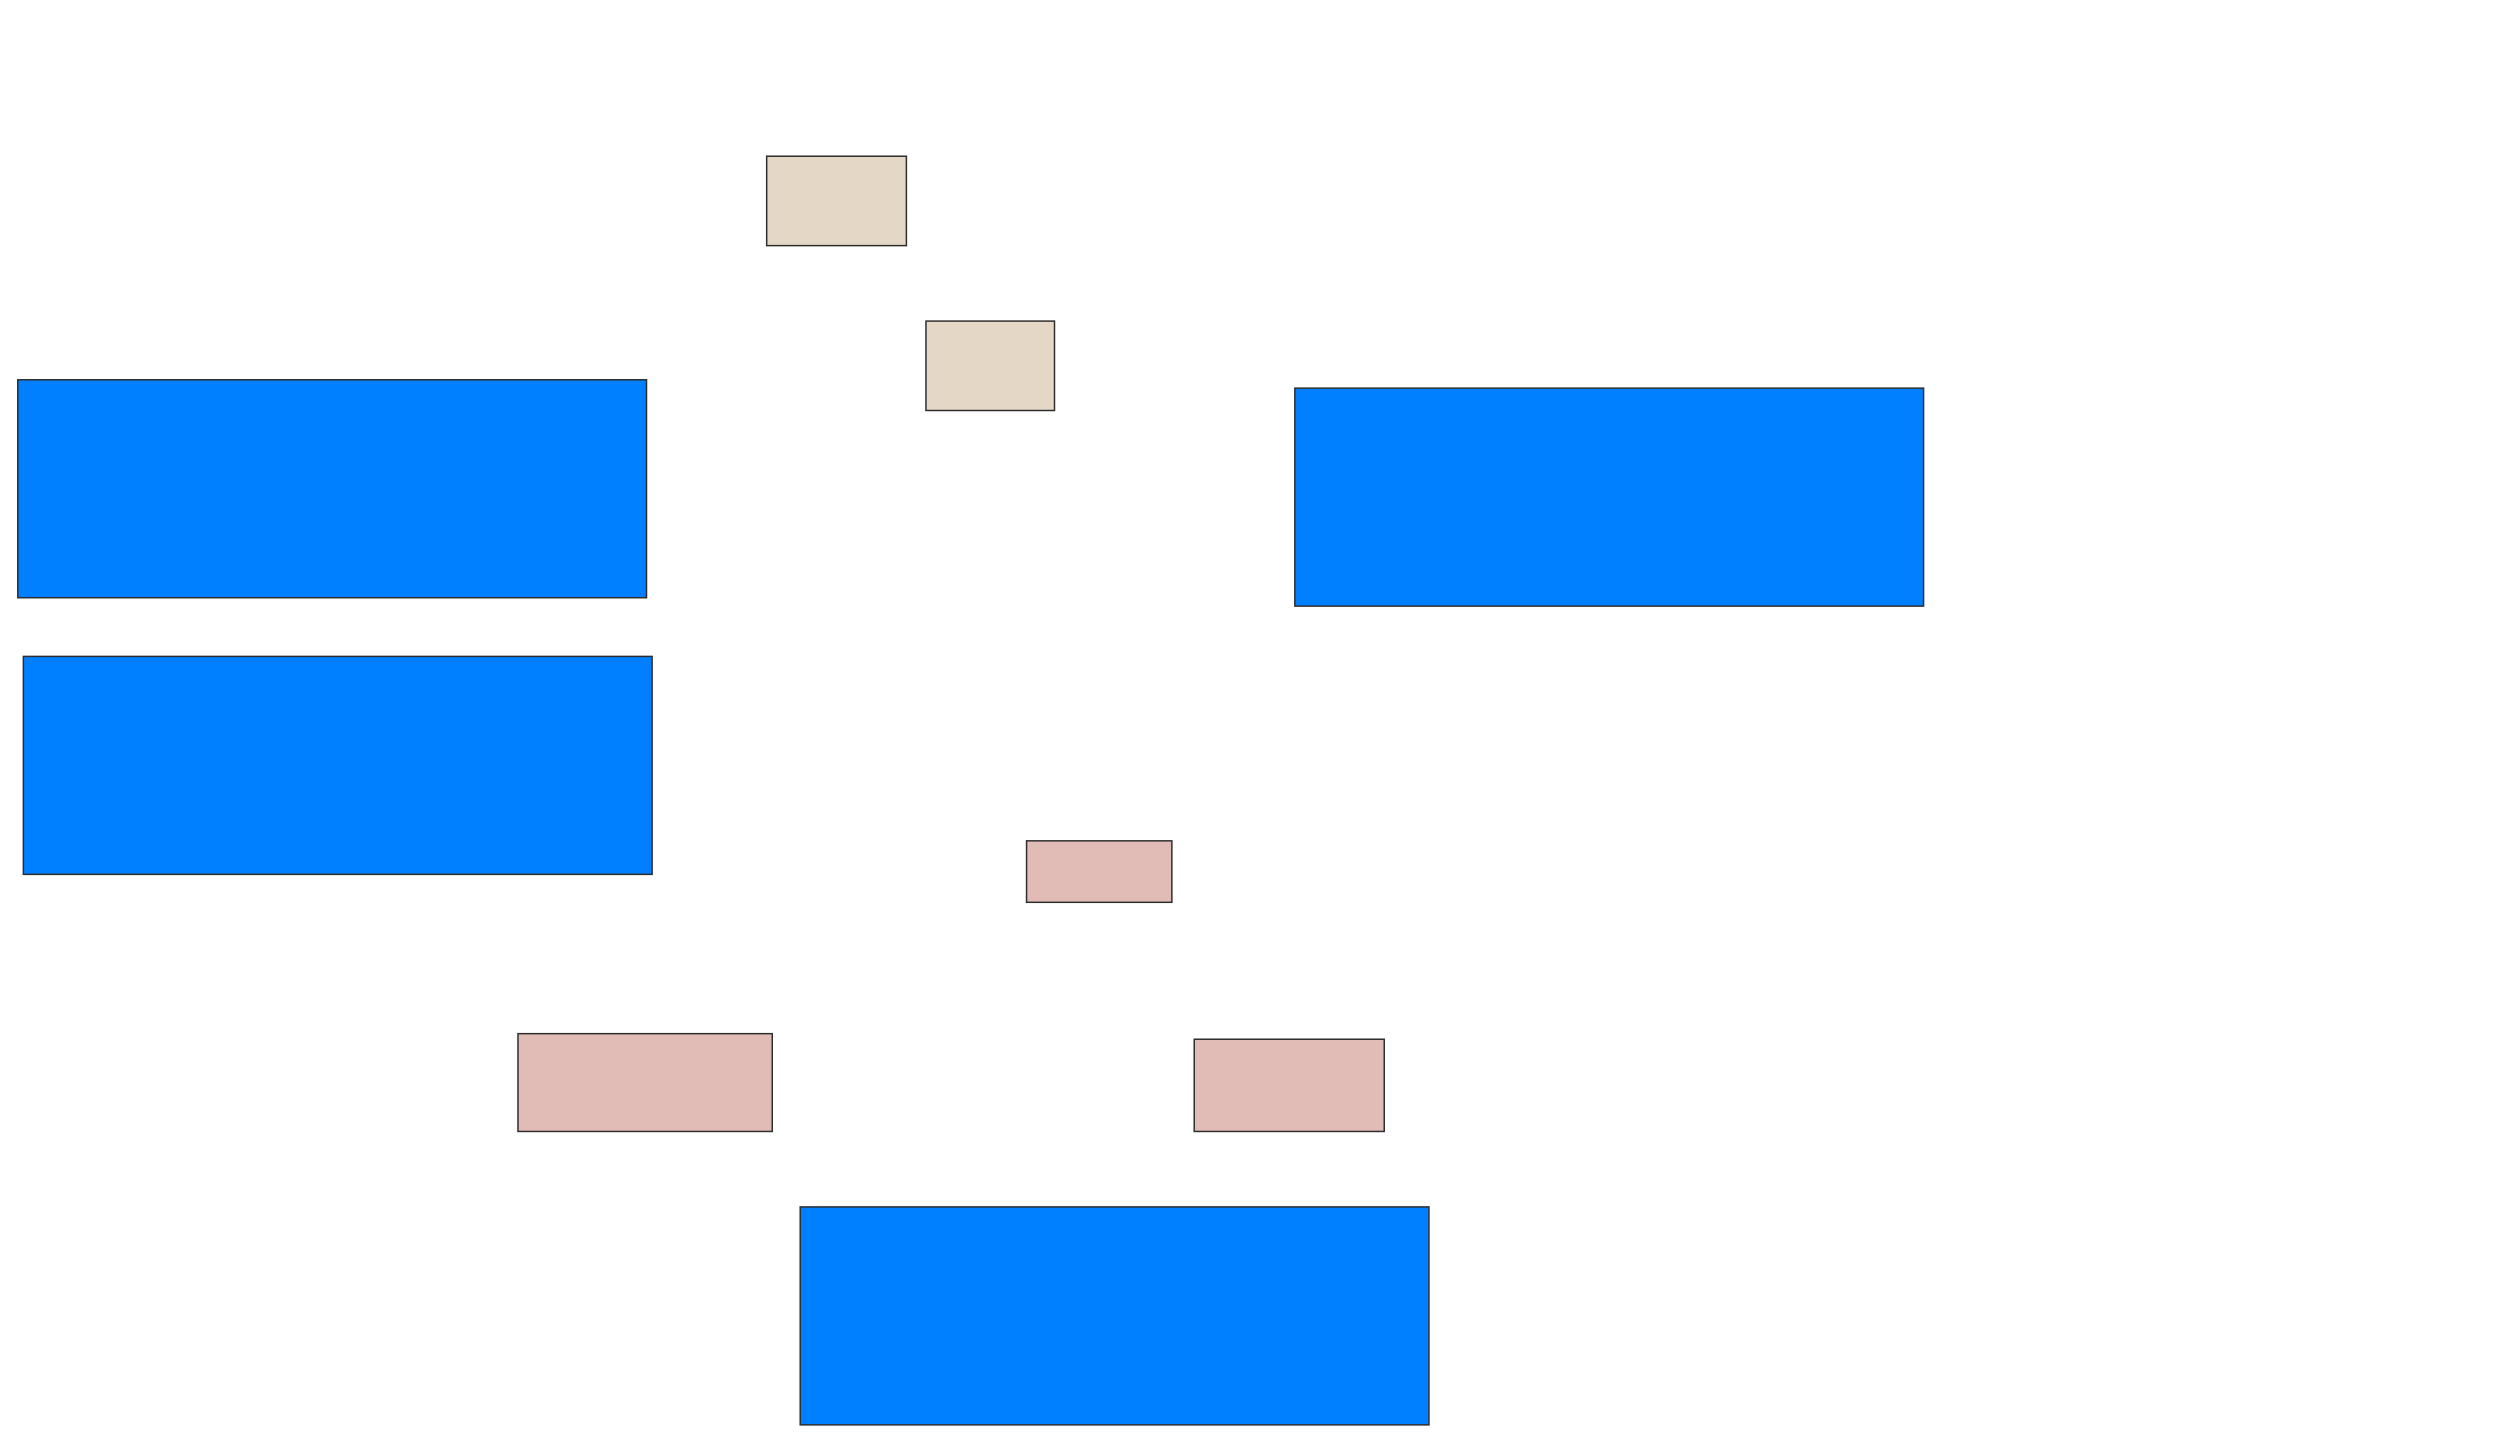 <svg height="970" width="1688" xmlns="http://www.w3.org/2000/svg">
 <!-- Created with Image Occlusion Enhanced -->
 <g>
  <title>Labels</title>
  <rect fill="#e1bcb6" height="66.038" id="svg_1" stroke="#2D2D2D" width="171.698" x="349.736" y="697.925"/>
  <rect fill="#e1bcb6" height="62.264" id="svg_2" stroke="#2D2D2D" width="128.302" x="806.34" y="701.698"/>
  <rect fill="#e1bcb6" height="41.509" id="svg_3" stroke="#2D2D2D" width="98.113" x="693.132" y="567.736"/>
  <rect fill="#e5d7c6" height="60.377" id="svg_5" stroke="#2D2D2D" width="94.34" x="517.66" y="105.472"/>
  <rect fill="#e5d7c6" height="60.377" id="svg_6" stroke="#2D2D2D" width="86.792" x="625.207" y="216.793"/>
 </g>
 <g>
  <title>Masks</title>
  <rect fill="#007fff" height="147.17" id="b519abc8888245de99477d532dd2a559-ao-1" stroke="#2D2D2D" width="424.528" x="12" y="256.415"/>
  
  <rect fill="#007fff" height="147.17" id="b519abc8888245de99477d532dd2a559-ao-3" stroke="#2D2D2D" width="424.528" x="874.264" y="262.076"/>
  <rect fill="#007fff" height="147.17" id="b519abc8888245de99477d532dd2a559-ao-4" stroke="#2D2D2D" width="424.528" x="15.774" y="443.208"/>
  <rect fill="#007fff" height="147.17" id="b519abc8888245de99477d532dd2a559-ao-5" stroke="#2D2D2D" width="424.528" x="540.302" y="814.906"/>
 </g>
</svg>